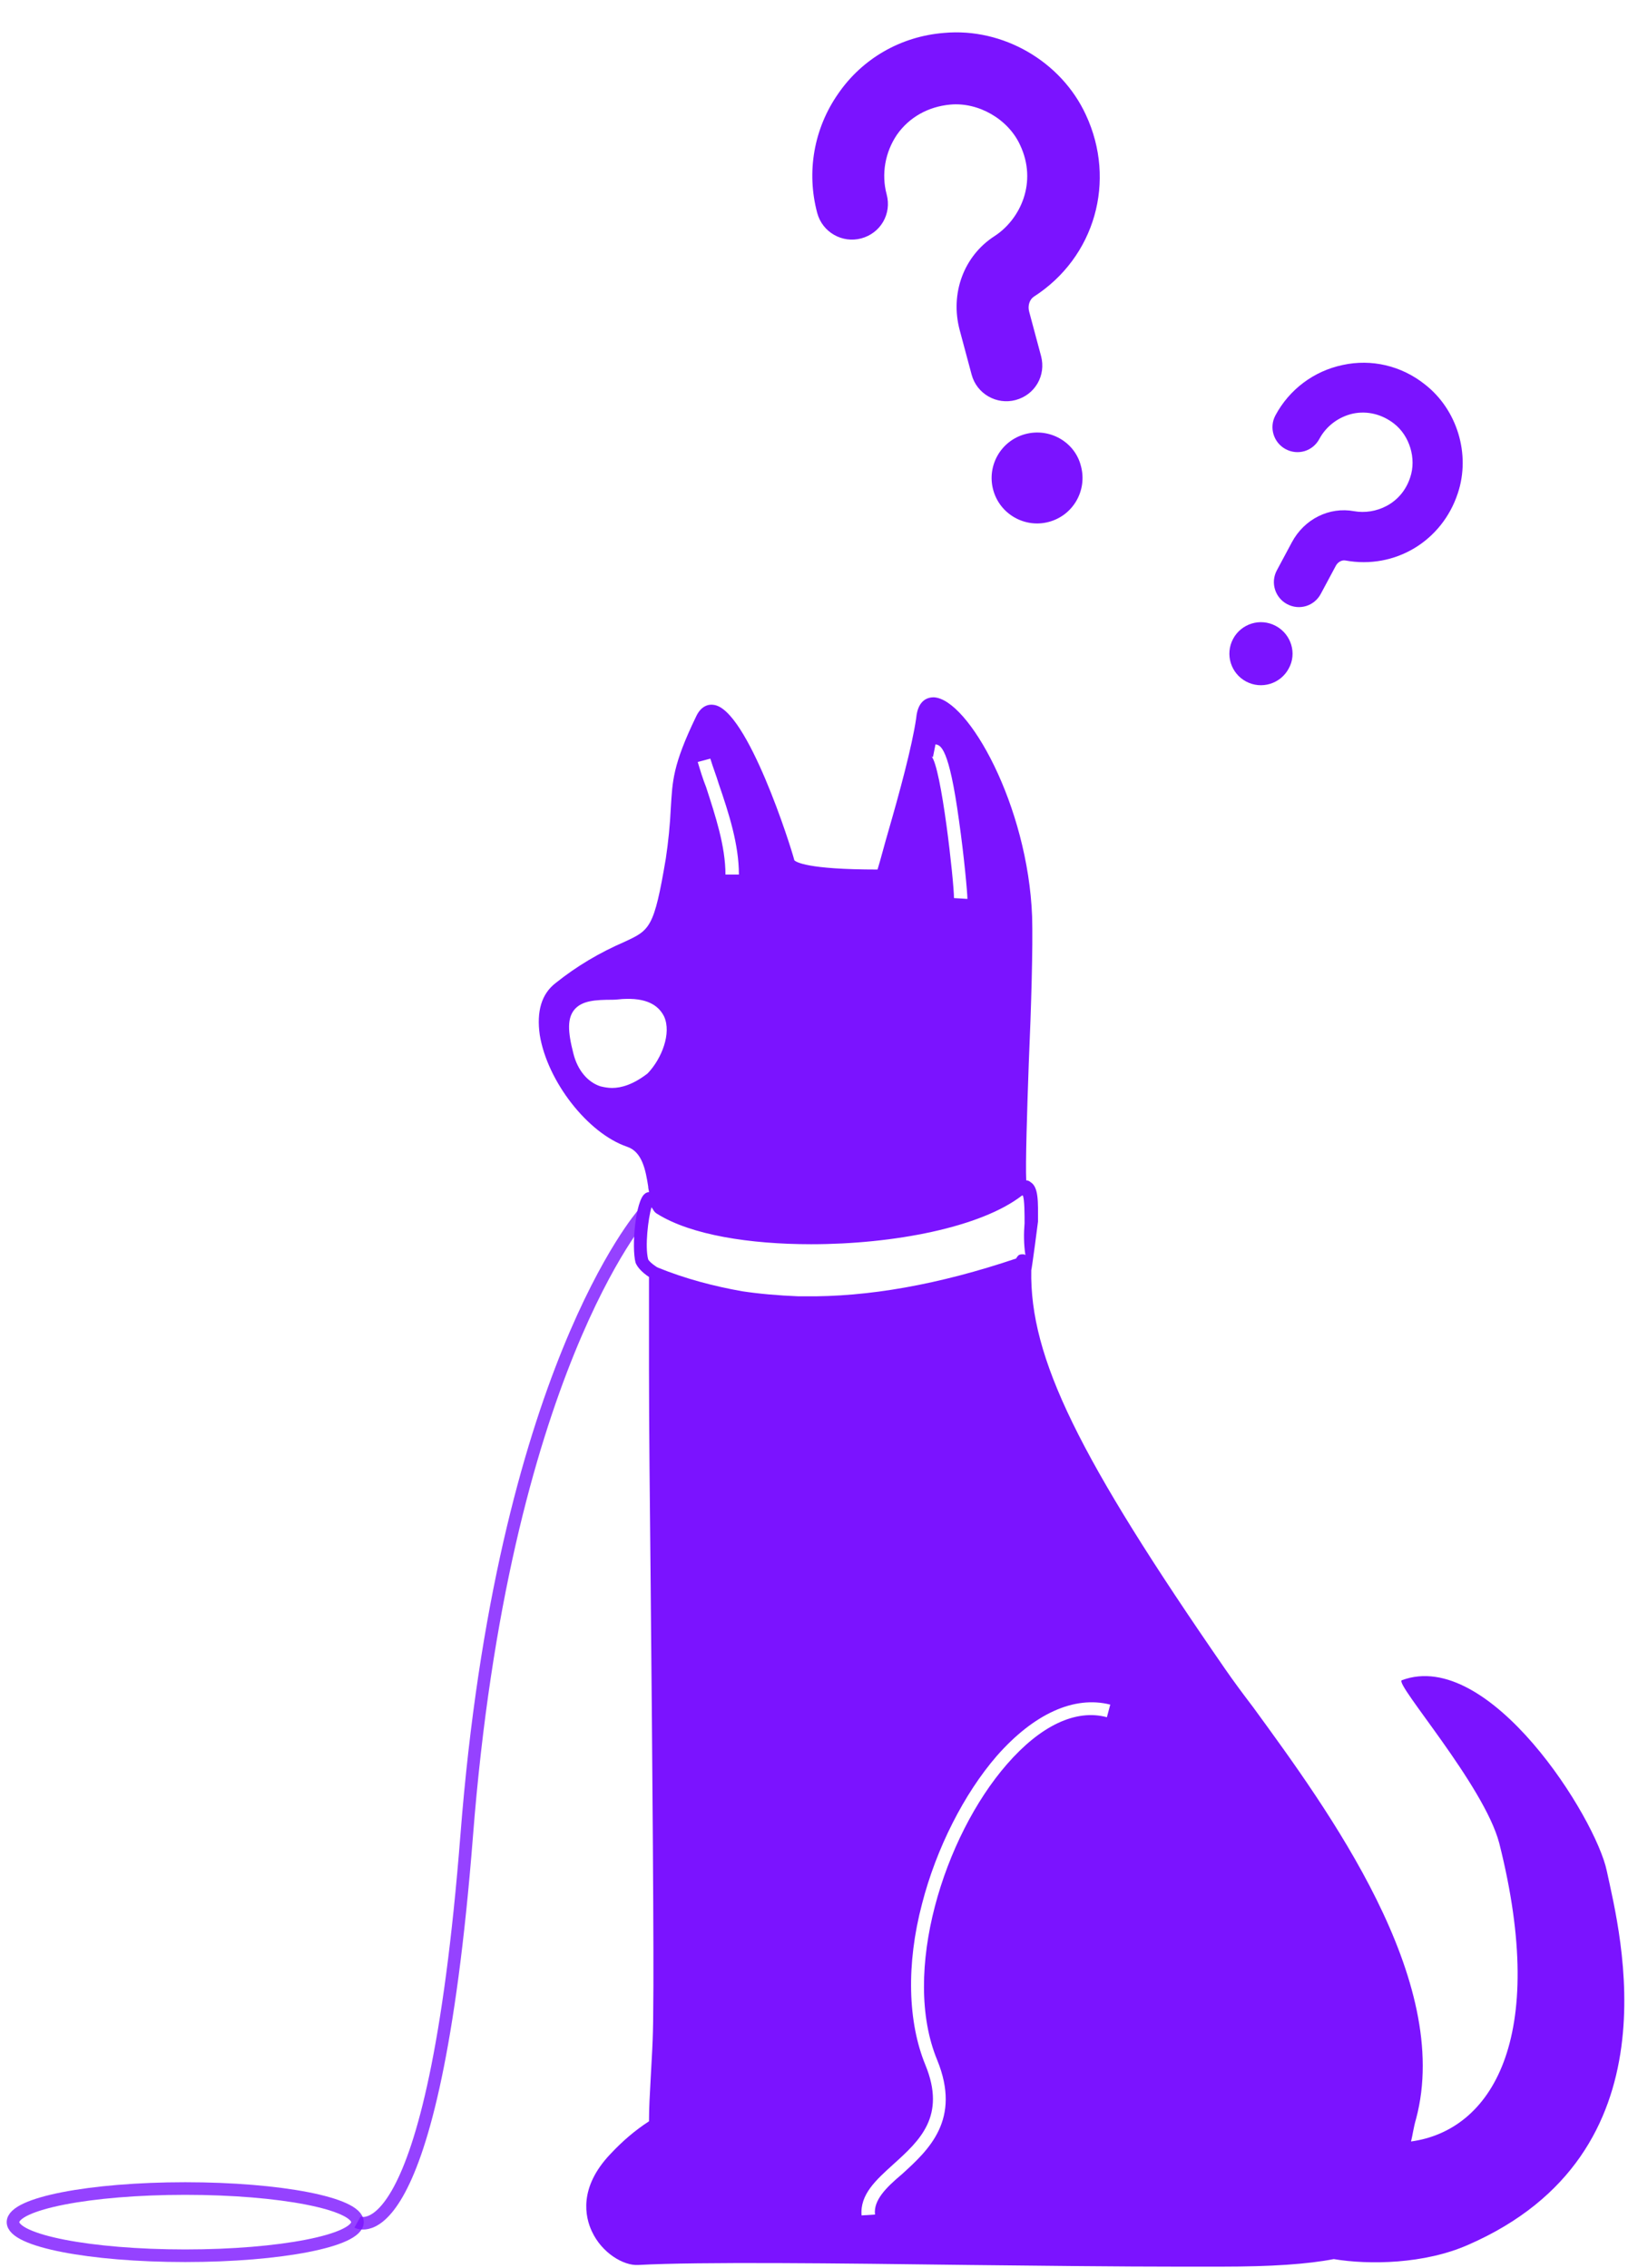 <svg width="229" height="319" viewBox="0 0 229 319" fill="none" xmlns="http://www.w3.org/2000/svg">
<path d="M205.068 69.367C206.88 63.906 204.98 57.626 200.443 54.086C197.127 51.434 192.91 50.463 188.873 51.342C184.79 52.197 181.351 54.799 179.404 58.435C178.48 60.162 179.159 62.28 180.84 63.18C182.567 64.104 184.661 63.471 185.585 61.744C186.558 59.926 188.301 58.637 190.297 58.185C192.338 57.758 194.399 58.276 196.092 59.592C198.282 61.291 199.253 64.5 198.373 67.128C197.136 70.968 193.428 72.433 190.491 71.913C186.98 71.261 183.472 73.008 181.72 76.281L179.604 80.234C178.679 81.962 179.358 84.079 181.04 84.979C182.767 85.904 184.86 85.27 185.785 83.543L187.901 79.589C188.193 79.044 188.755 78.76 189.237 78.843C196.212 80.121 202.85 76.132 205.068 69.367Z" fill="#7B13FF"/>
<path d="M179.455 88.049C177.274 86.881 174.598 87.729 173.455 89.865C172.287 92.046 173.135 94.722 175.271 95.865C177.452 97.033 180.128 96.185 181.271 94.049C182.46 91.938 181.637 89.216 179.455 88.049Z" fill="#7B13FF"/>
<path d="M152.737 16.142C149.256 8.609 141.061 3.878 132.796 4.63C126.691 5.111 121.297 8.25 117.917 13.158C114.466 18.085 113.415 24.216 114.954 29.961C115.685 32.69 118.489 34.248 121.146 33.536C123.875 32.804 125.452 30.073 124.72 27.344C123.951 24.471 124.512 21.396 126.166 18.952C127.892 16.488 130.572 15.001 133.651 14.714C137.63 14.341 141.819 16.759 143.485 20.392C145.972 25.652 143.517 30.851 139.913 33.202C135.578 35.98 133.611 41.279 134.997 46.449L136.671 52.697C137.402 55.426 140.205 56.984 142.862 56.272C145.591 55.541 147.168 52.809 146.437 50.08L144.763 43.832C144.532 42.971 144.842 42.118 145.431 41.729C154.03 36.193 157.077 25.447 152.737 16.142Z" fill="#7B13FF"/>
<path d="M144.223 61.064C140.776 61.988 138.798 65.519 139.702 68.895C140.626 72.341 144.158 74.32 147.533 73.416C150.98 72.492 152.958 68.96 152.054 65.585C151.221 62.191 147.67 60.14 144.223 61.064Z" fill="#7B13FF"/>
<path d="M145.063 178.691C144.827 190.982 151.681 204.927 172.363 234.827C173.427 236.363 174.727 238.136 176.263 240.145C186.781 254.563 204.391 278.554 199.191 298.054C198.836 299.236 198.718 300.3 198.481 301.245C209.709 299.709 217.863 286.945 210.891 259.291C208.763 251.136 196.118 236.836 197.181 236.363C209.472 231.754 224.481 255.745 226.018 263.191C227.909 272.054 236.063 302.9 206.518 315.782C200.372 318.5 192.572 318.618 187.609 317.791C183.945 318.5 178.863 318.854 171.772 318.854C169.881 318.854 167.872 318.854 165.745 318.854C157.472 318.854 147.191 318.736 136.436 318.618C117.763 318.382 98.5 318.145 89.754 318.618C87.745 318.736 84.672 316.964 83.254 313.891C82.309 311.882 81.363 307.745 85.854 303.018C87.509 301.245 89.281 299.709 91.29 298.409C91.29 296.4 91.409 294.627 91.527 292.382C91.645 289.9 91.882 287.063 91.882 282.927C92 275.954 91.763 247.827 91.527 223.127C91.409 211.545 91.29 200.554 91.29 192.518C91.29 188.145 91.29 184.954 91.29 182.827C91.29 181.291 91.29 180.345 91.29 179.636C90.227 178.927 89.636 178.218 89.4 177.627C88.809 175.382 89.4 168.882 90.7 167.936C90.818 167.818 91.054 167.7 91.29 167.7C91.29 167.463 91.172 167.227 91.172 166.873C90.818 164.627 90.345 162.027 88.218 161.318C82.663 159.427 76.99 152.1 75.927 145.6C75.454 142.291 76.163 139.809 78.172 138.273C81.127 135.909 84.318 134.018 87.863 132.482C91.409 130.827 92 130.591 93.654 120.782C94.009 118.418 94.245 116.054 94.363 113.573C94.6 109.909 94.6 107.663 97.909 100.809C98.618 99.273 99.681 99.036 100.391 99.154C105.118 99.745 111.263 119.127 111.736 121.018C111.972 121.254 113.509 122.318 123.436 122.318C123.909 120.782 124.381 118.891 124.972 116.882C126.509 111.563 128.281 105.063 128.872 101.045C129.109 98.327 130.645 98.091 131.354 98.091C136.2 98.327 144.591 113.336 145.181 128.936C145.3 133.191 145.063 141.582 144.709 149.618C144.472 156.236 144.236 163.682 144.354 166.045C144.591 166.045 144.827 166.163 144.945 166.282C146.127 166.991 146.009 169.118 146.009 171.836C146.009 171.954 145.181 178.218 145.063 178.691ZM126.863 305.854C130.645 302.427 135.254 298.173 131.827 289.782C126.745 277.491 132.772 258.345 141.636 248.182C146.363 242.745 151.327 240.382 155.7 241.563L156.172 239.791C151.091 238.491 145.418 241.091 140.218 247C135.609 252.318 131.709 260 129.7 267.8C127.454 276.309 127.691 284.464 130.172 290.491C133.127 297.7 129.345 301.127 125.681 304.436C123.2 306.682 120.954 308.691 121.191 311.645L123.081 311.527C122.845 309.518 124.618 307.745 126.863 305.854ZM91.645 169.827C91.172 171.363 90.7 175.382 91.172 177.154C91.29 177.391 91.645 177.745 92.354 178.218L92.591 178.336C96.372 179.873 100.391 180.936 104.409 181.645C106.772 182 109.372 182.236 112.327 182.354H113.036C122.136 182.473 132.063 180.7 142.936 177.036C143.054 176.8 143.172 176.682 143.291 176.563C143.527 176.445 143.645 176.445 143.881 176.445C144 176.445 144.118 176.445 144.236 176.563C144 175.027 144 173.491 144.118 172.073C144.118 170.773 144.118 168.763 143.881 168.173H143.763C137.972 172.663 125.681 175.027 114.1 175.027C105.472 175.027 97.2 173.727 92.472 170.773C92.236 170.654 92 170.418 91.882 170.182L91.645 169.827ZM136.081 126.454C136.081 125.627 135.609 120.427 134.9 115.463C133.481 105.063 132.3 104.827 131.591 104.709L131.236 106.482C131.118 106.482 131.118 106.482 131 106.363C132.418 107.782 134.191 124.091 134.191 126.336L136.081 126.454ZM103.936 123.027C103.936 118.773 102.518 114.4 101.1 110.263C100.745 109.082 100.272 107.9 99.918 106.718L98.145 107.191C98.5 108.373 98.854 109.554 99.327 110.736C100.627 114.754 102.045 119.009 102.045 123.027H103.936ZM86.209 140.636C83.727 140.636 81.836 140.754 80.772 142.054C79.827 143.236 79.827 145.009 80.654 148.2C81.245 150.563 82.663 152.218 84.436 152.809C84.909 152.927 85.5 153.045 86.091 153.045C87.391 153.045 89.045 152.573 91.054 151.036L91.172 150.918C93.063 148.909 94.481 145.363 93.418 143C92.827 141.818 91.527 140.4 87.981 140.518C87.391 140.518 86.8 140.636 86.209 140.636Z" fill="#7B13FF"/>
<path d="M90.464 170.773C90.464 170.773 70.728 193.109 65.646 258.227C60.918 318.5 50.282 312.591 50.282 312.591" stroke="#7B13FF" stroke-opacity="0.8" stroke-width="1.773" stroke-miterlimit="10"/>
<path d="M26.055 317.318C12.675 317.318 1.828 315.202 1.828 312.591C1.828 309.98 12.675 307.864 26.055 307.864C39.435 307.864 50.282 309.98 50.282 312.591C50.282 315.202 39.435 317.318 26.055 317.318Z" stroke="#7B13FF" stroke-opacity="0.8" stroke-width="1.773" stroke-miterlimit="10"/>
</svg>
